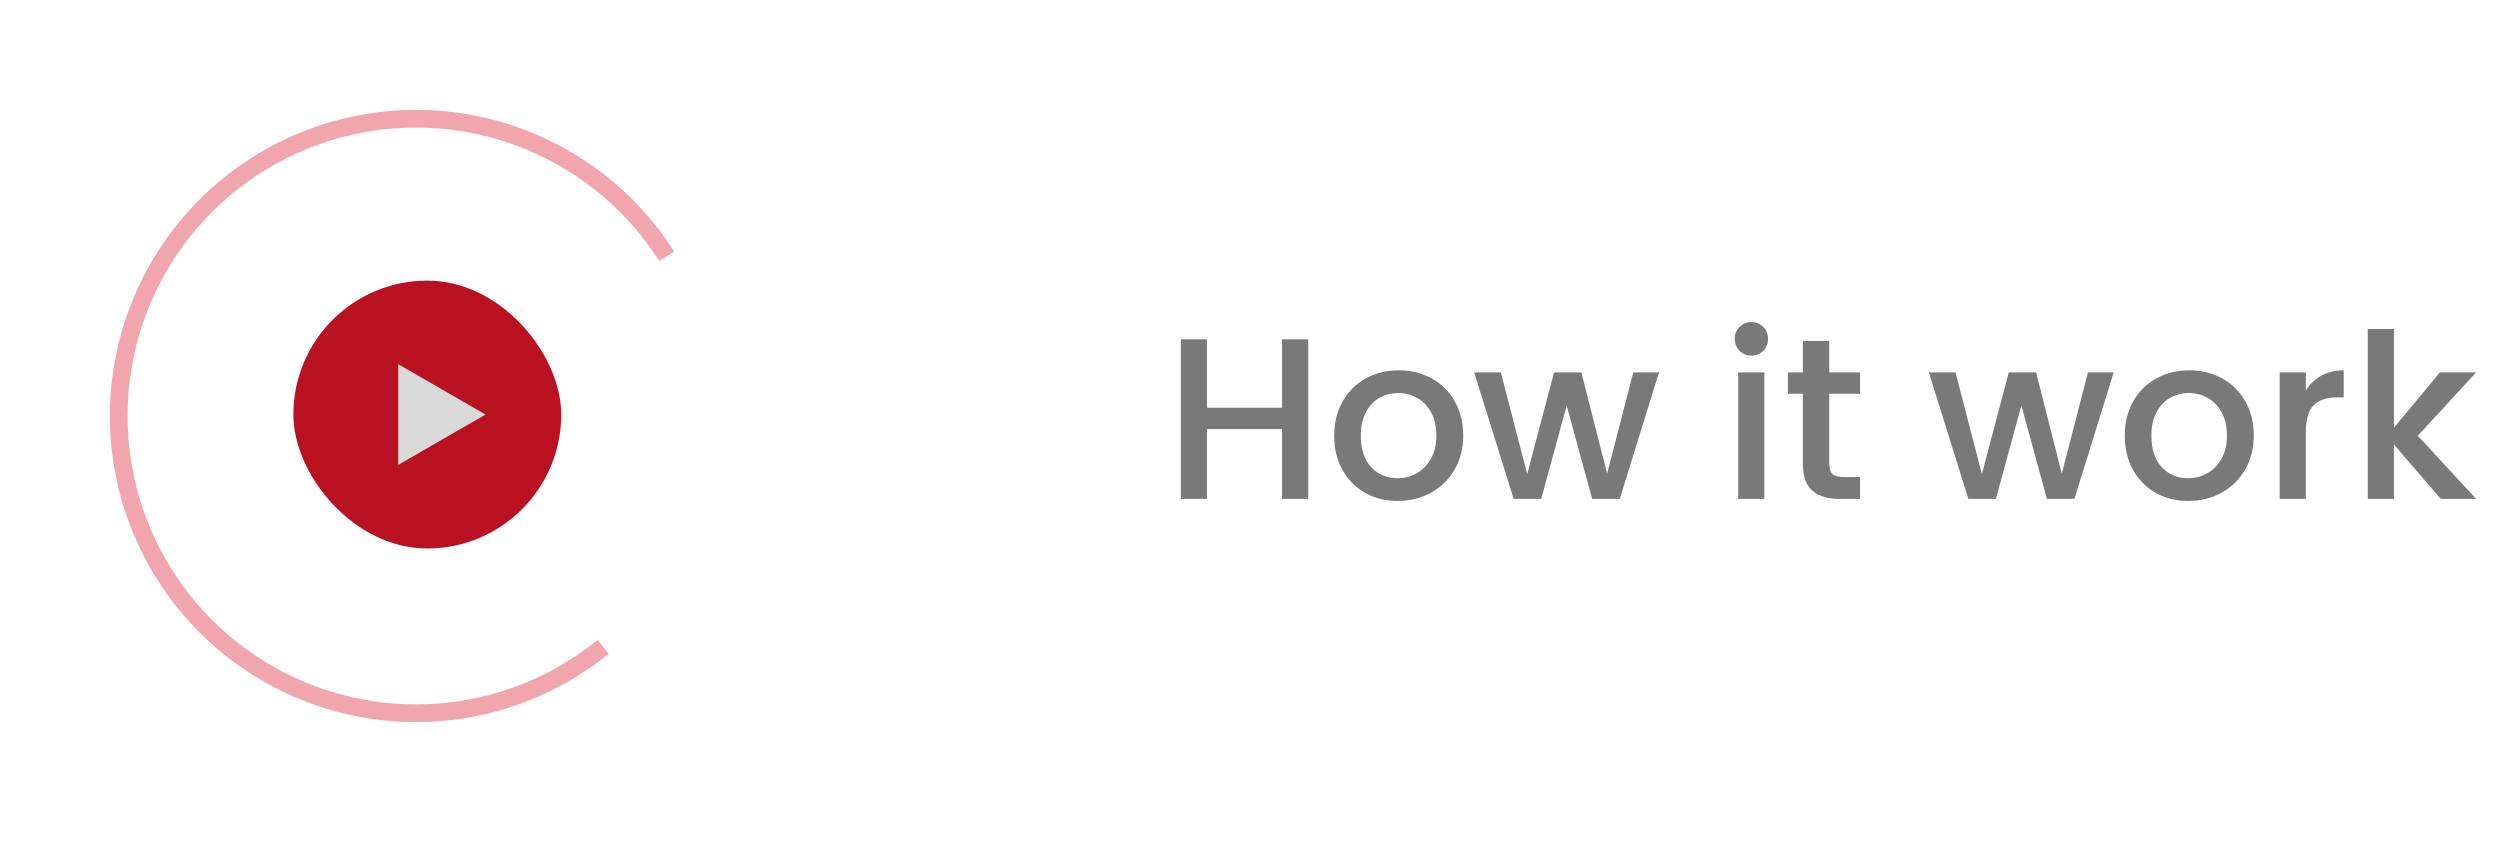 <svg width="196" height="66" viewBox="0 0 196 66" fill="none" xmlns="http://www.w3.org/2000/svg">
<rect x="23" y="22" width="21" height="21" rx="10.5" fill="#B91122"/>
<path d="M38.062 32.5L31.219 36.451L31.219 28.549L38.062 32.5Z" fill="#D9D9D9"/>
<path d="M47.723 51.258C43.945 54.32 39.325 56.162 34.477 56.54C29.628 56.918 24.78 55.814 20.573 53.374C16.366 50.934 12.999 47.274 10.919 42.878C8.839 38.482 8.143 33.558 8.924 28.758C9.705 23.958 11.926 19.508 15.293 15.999C18.659 12.489 23.012 10.085 27.776 9.105C32.539 8.125 37.488 8.615 41.967 10.511C46.446 12.406 50.243 15.617 52.855 19.719L51.684 20.465C49.223 16.6 45.645 13.575 41.426 11.789C37.206 10.003 32.544 9.541 28.056 10.464C23.568 11.388 19.466 13.653 16.294 16.96C13.122 20.266 11.03 24.458 10.294 28.981C9.558 33.503 10.214 38.143 12.173 42.285C14.133 46.426 17.305 49.875 21.269 52.173C25.233 54.472 29.801 55.512 34.369 55.156C38.937 54.8 43.289 53.065 46.849 50.18L47.723 51.258Z" fill="#F1A5AD"/>
<path d="M102.565 26.603V39.113H100.513V33.641H94.627V39.113H92.575V26.603H94.627V31.967H100.513V26.603H102.565ZM109.569 39.275C108.633 39.275 107.787 39.065 107.031 38.645C106.275 38.213 105.681 37.613 105.249 36.845C104.817 36.065 104.601 35.165 104.601 34.145C104.601 33.137 104.823 32.243 105.267 31.463C105.711 30.683 106.317 30.083 107.085 29.663C107.853 29.243 108.711 29.033 109.659 29.033C110.607 29.033 111.465 29.243 112.233 29.663C113.001 30.083 113.607 30.683 114.051 31.463C114.495 32.243 114.717 33.137 114.717 34.145C114.717 35.153 114.489 36.047 114.033 36.827C113.577 37.607 112.953 38.213 112.161 38.645C111.381 39.065 110.517 39.275 109.569 39.275ZM109.569 37.493C110.097 37.493 110.589 37.367 111.045 37.115C111.513 36.863 111.891 36.485 112.179 35.981C112.467 35.477 112.611 34.865 112.611 34.145C112.611 33.425 112.473 32.819 112.197 32.327C111.921 31.823 111.555 31.445 111.099 31.193C110.643 30.941 110.151 30.815 109.623 30.815C109.095 30.815 108.603 30.941 108.147 31.193C107.703 31.445 107.349 31.823 107.085 32.327C106.821 32.819 106.689 33.425 106.689 34.145C106.689 35.213 106.959 36.041 107.499 36.629C108.051 37.205 108.741 37.493 109.569 37.493ZM130.065 29.195L126.987 39.113H124.827L122.829 31.787L120.831 39.113H118.671L115.575 29.195H117.663L119.733 37.169L121.839 29.195H123.981L125.997 37.133L128.049 29.195H130.065ZM137.318 27.881C136.946 27.881 136.634 27.755 136.382 27.503C136.13 27.251 136.004 26.939 136.004 26.567C136.004 26.195 136.13 25.883 136.382 25.631C136.634 25.379 136.946 25.253 137.318 25.253C137.678 25.253 137.984 25.379 138.236 25.631C138.488 25.883 138.614 26.195 138.614 26.567C138.614 26.939 138.488 27.251 138.236 27.503C137.984 27.755 137.678 27.881 137.318 27.881ZM138.326 29.195V39.113H136.274V29.195H138.326ZM143.414 30.869V36.359C143.414 36.731 143.498 37.001 143.666 37.169C143.846 37.325 144.146 37.403 144.566 37.403H145.826V39.113H144.206C143.282 39.113 142.574 38.897 142.082 38.465C141.59 38.033 141.344 37.331 141.344 36.359V30.869H140.174V29.195H141.344V26.729H143.414V29.195H145.826V30.869H143.414ZM165.713 29.195L162.635 39.113H160.475L158.477 31.787L156.479 39.113H154.319L151.223 29.195H153.311L155.381 37.169L157.487 29.195H159.629L161.645 37.133L163.697 29.195H165.713ZM171.549 39.275C170.613 39.275 169.767 39.065 169.011 38.645C168.255 38.213 167.661 37.613 167.229 36.845C166.797 36.065 166.581 35.165 166.581 34.145C166.581 33.137 166.803 32.243 167.247 31.463C167.691 30.683 168.297 30.083 169.065 29.663C169.833 29.243 170.691 29.033 171.639 29.033C172.587 29.033 173.445 29.243 174.213 29.663C174.981 30.083 175.587 30.683 176.031 31.463C176.475 32.243 176.697 33.137 176.697 34.145C176.697 35.153 176.469 36.047 176.013 36.827C175.557 37.607 174.933 38.213 174.141 38.645C173.361 39.065 172.497 39.275 171.549 39.275ZM171.549 37.493C172.077 37.493 172.569 37.367 173.025 37.115C173.493 36.863 173.871 36.485 174.159 35.981C174.447 35.477 174.591 34.865 174.591 34.145C174.591 33.425 174.453 32.819 174.177 32.327C173.901 31.823 173.535 31.445 173.079 31.193C172.623 30.941 172.131 30.815 171.603 30.815C171.075 30.815 170.583 30.941 170.127 31.193C169.683 31.445 169.329 31.823 169.065 32.327C168.801 32.819 168.669 33.425 168.669 34.145C168.669 35.213 168.939 36.041 169.479 36.629C170.031 37.205 170.721 37.493 171.549 37.493ZM180.778 30.635C181.078 30.131 181.474 29.741 181.966 29.465C182.47 29.177 183.064 29.033 183.748 29.033V31.157H183.226C182.422 31.157 181.81 31.361 181.39 31.769C180.982 32.177 180.778 32.885 180.778 33.893V39.113H178.726V29.195H180.778V30.635ZM189.558 34.163L194.13 39.113H191.358L187.686 34.847V39.113H185.634V25.793H187.686V33.533L191.286 29.195H194.13L189.558 34.163Z" fill="#797979"/>
</svg>
